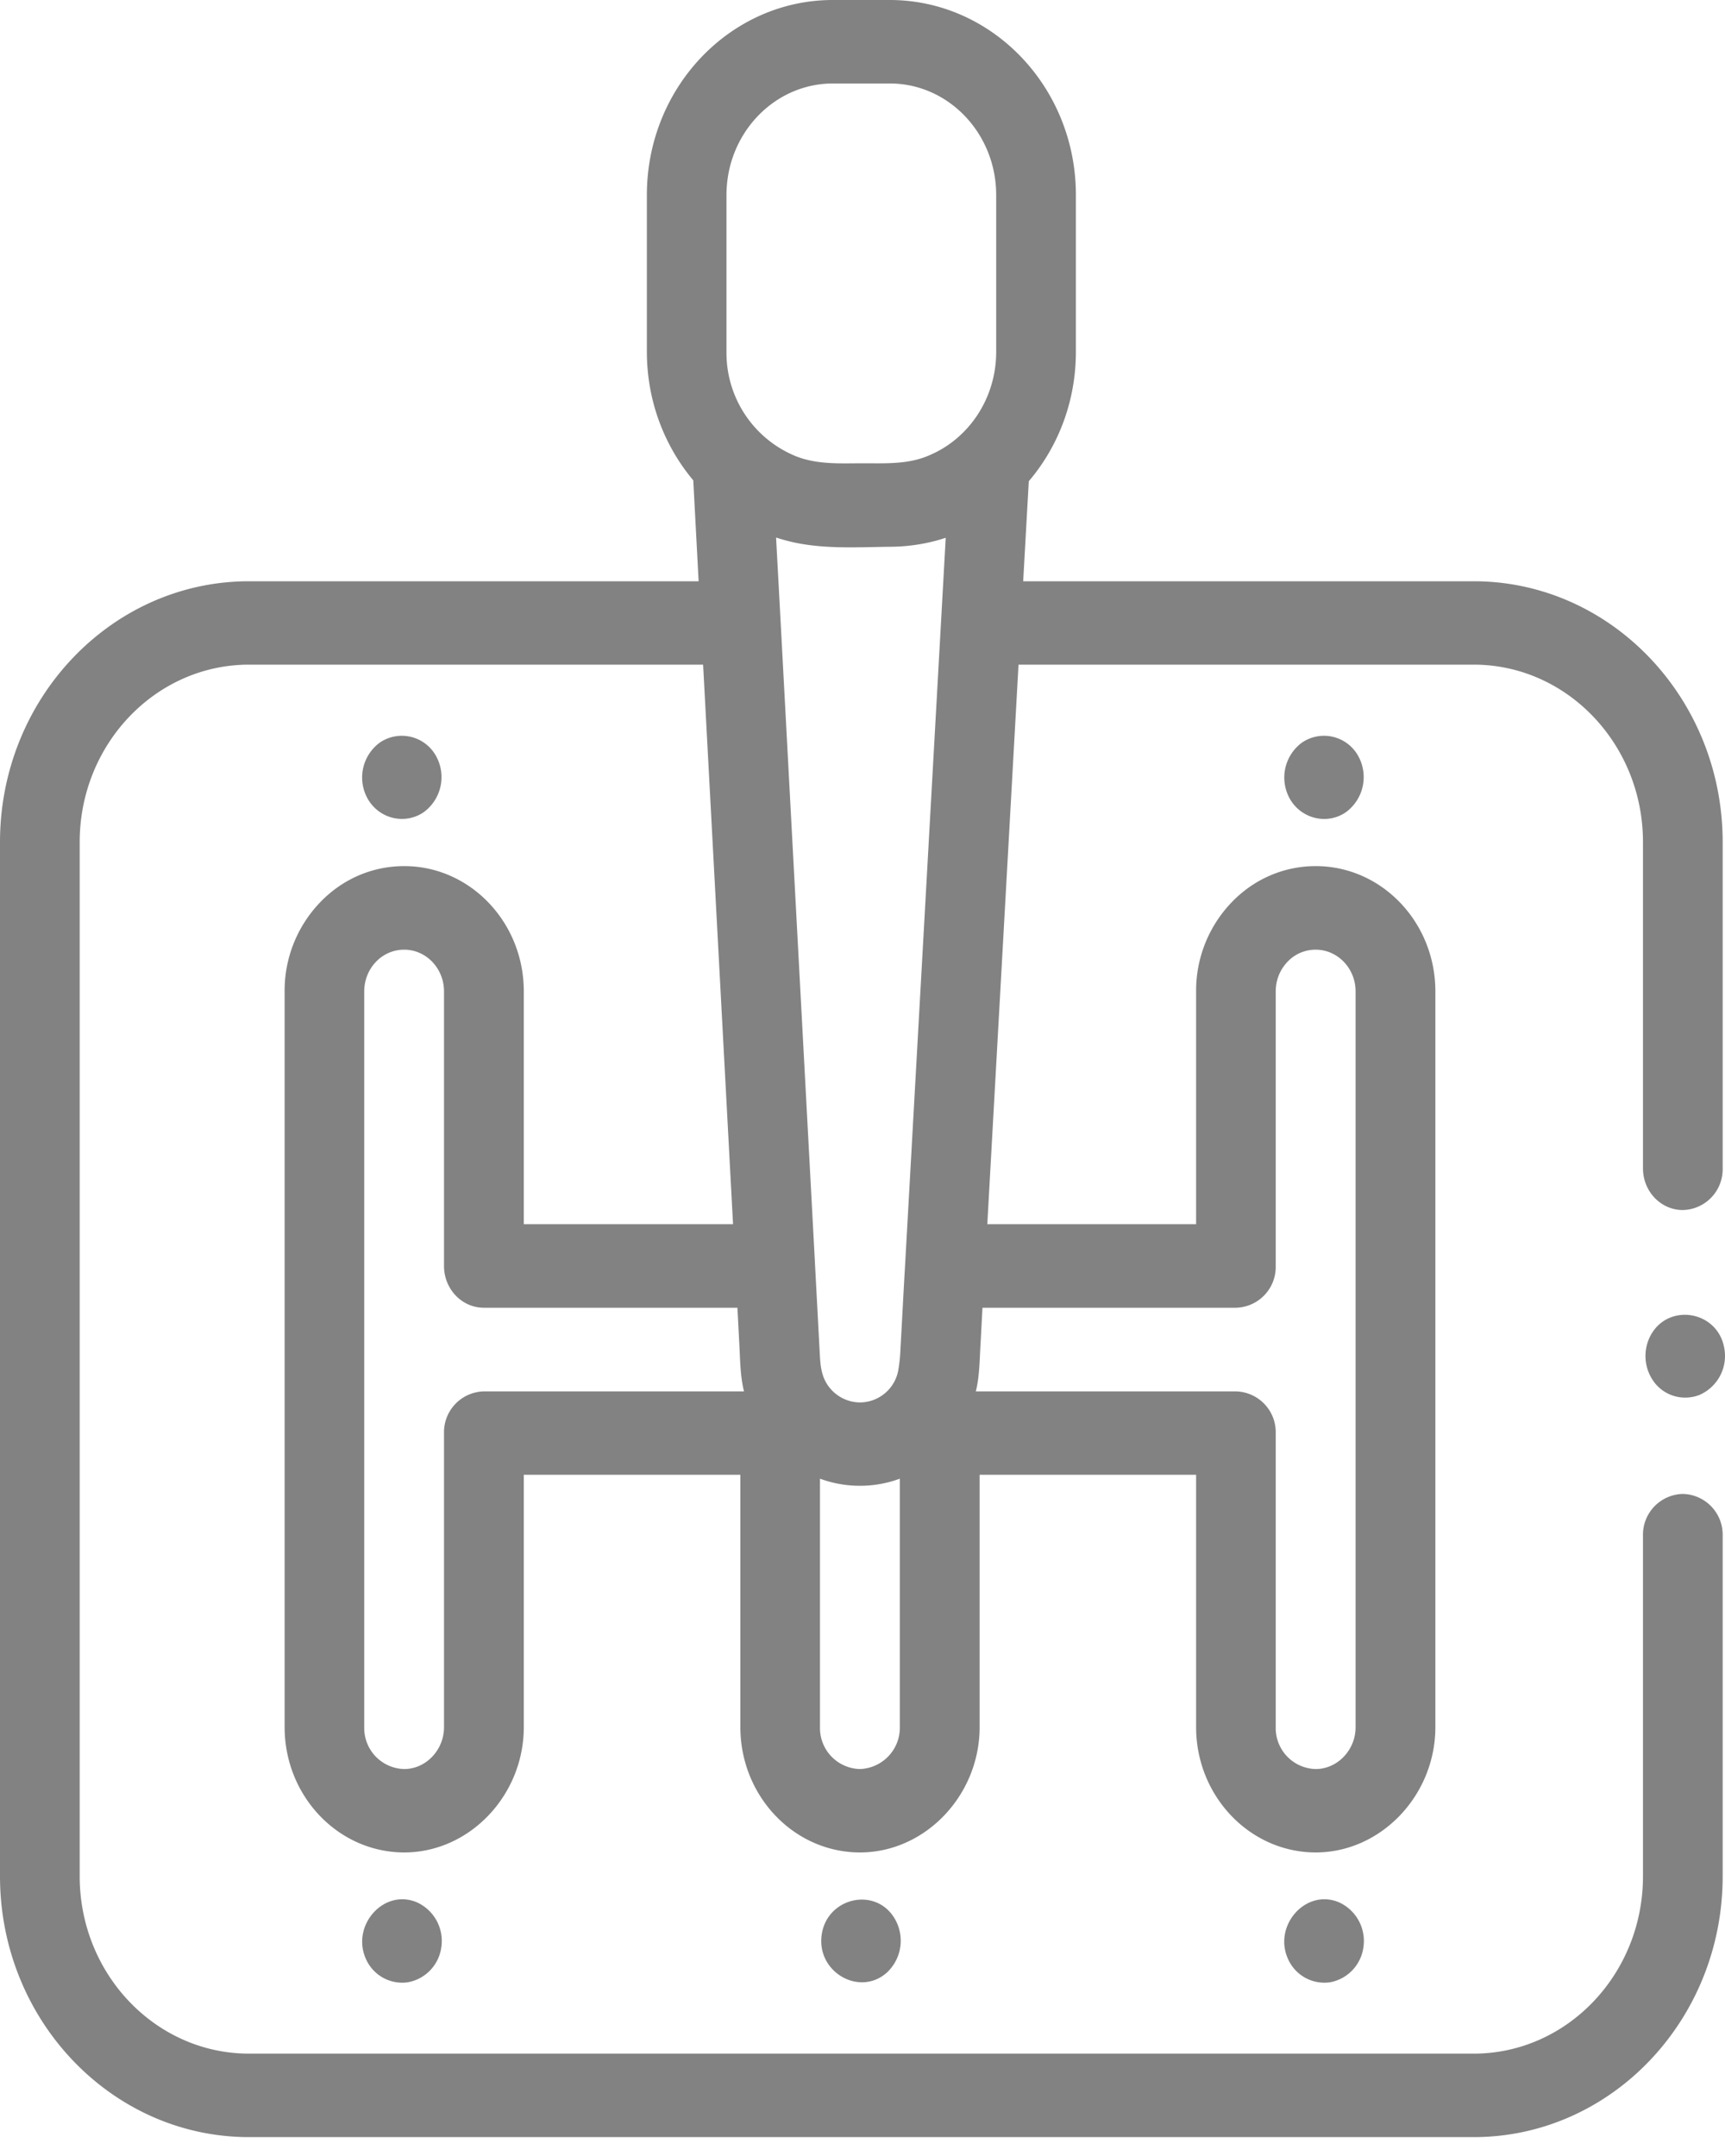 <svg width="20" height="25" fill="none" xmlns="http://www.w3.org/2000/svg"><path d="M19.511 17.323a.473.473 0 00-.462.484v3.95c0 1.133-.88 2.056-1.962 2.056h-14.2c-1.083 0-1.963-.923-1.963-2.056V9.764c0-1.134.88-2.057 1.963-2.057h5.265l.347 6.488H6.073v-2.7c0-.8-.622-1.452-1.386-1.452-.37 0-.719.15-.98.425a1.477 1.477 0 00-.407 1.027v8.532c0 .8.622 1.453 1.387 1.453.756 0 1.386-.661 1.386-1.453v-2.926h2.511v2.926c0 .8.622 1.453 1.387 1.453.756 0 1.387-.662 1.387-1.453v-2.926h2.51v2.926c0 .8.623 1.453 1.387 1.453.756 0 1.387-.662 1.387-1.453v-8.531c0-.802-.622-1.453-1.387-1.453-.37 0-.72.151-.98.425a1.477 1.477 0 00-.407 1.027v2.7h-2.421l.362-6.488h5.28c1.08.001 1.96.924 1.96 2.057v3.783c0 .268.207.484.462.484a.473.473 0 00.462-.484V9.765c0-1.666-1.293-3.023-2.883-3.025h-5.227l.065-1.16c.34-.399.546-.925.546-1.5V2.26c0-1.246-.968-2.26-2.158-2.26h-.66C8.468 0 7.5 1.014 7.5 2.26v1.82c0 .57.204 1.092.538 1.49L8.1 6.74H2.887C1.295 6.74 0 8.097 0 9.765v11.991c0 1.668 1.295 3.025 2.887 3.025h14.2c1.591 0 2.886-1.357 2.886-3.024v-3.95a.473.473 0 00-.462-.484zM9.124 6.27c.388.103.807.074 1.205.07.215-.002.43-.036.636-.104l-.47 8.413c-.02.332-.036.664-.055.995a1.83 1.83 0 01-.024.238.454.454 0 01-.445.38.456.456 0 01-.339-.155c-.099-.112-.118-.239-.126-.384l-.057-1.07v-.004l-.195-3.641-.204-3.811-.052-.964c.042.014.084.026.126.037zM5.61 16.134a.473.473 0 00-.462.484v3.41c0 .264-.21.485-.462.485a.475.475 0 01-.463-.485v-8.531c0-.13.048-.252.135-.343a.45.45 0 01.328-.142c.255 0 .462.217.462.484v3.184c0 .267.207.484.462.484h2.94l.022.426c.01.182.01.366.054.544H5.61zm4.823 3.894a.48.48 0 01-.463.485.475.475 0 01-.463-.485v-2.882c.297.11.629.11.926 0v2.882zm3.896-4.864a.473.473 0 00.462-.484v-3.184c0-.13.048-.25.136-.343a.448.448 0 01.327-.141c.255 0 .463.217.463.484v8.532c0 .264-.21.485-.463.485a.475.475 0 01-.463-.485v-3.41a.473.473 0 00-.462-.484h-3.015c.042-.17.043-.347.053-.522l.024-.448h2.938zM8.423 2.261c0-.713.554-1.293 1.234-1.293h.66c.68 0 1.233.58 1.233 1.293V4.08c0 .534-.311.994-.754 1.19-.25.117-.518.102-.784.102-.263 0-.528.018-.78-.08a1.293 1.293 0 01-.809-1.212V2.26z" fill="#828282"/><path d="M4.275 9.282c.14.22.43.28.64.134a.504.504 0 00.128-.671.453.453 0 00-.64-.134.503.503 0 00-.128.671zm.562 12.778c-.388-.169-.776.274-.59.665a.46.46 0 00.48.261.477.477 0 00.388-.396.492.492 0 00-.278-.53zM15.735 8.745a.453.453 0 00-.64-.134.503.503 0 00-.128.672c.14.219.431.28.64.133a.504.504 0 00.128-.671zm-.207 13.315c-.388-.169-.777.274-.59.665a.461.461 0 00.481.261.477.477 0 00.387-.396.492.492 0 00-.278-.53zm-5.161.177c-.227-.363-.78-.229-.84.197-.063.437.446.724.76.435a.505.505 0 00.08-.632zm9.624-6.607c-.076-.428-.638-.525-.848-.155a.507.507 0 00.046.565.451.451 0 00.517.134.493.493 0 00.285-.545z" fill="#828282"/></svg>